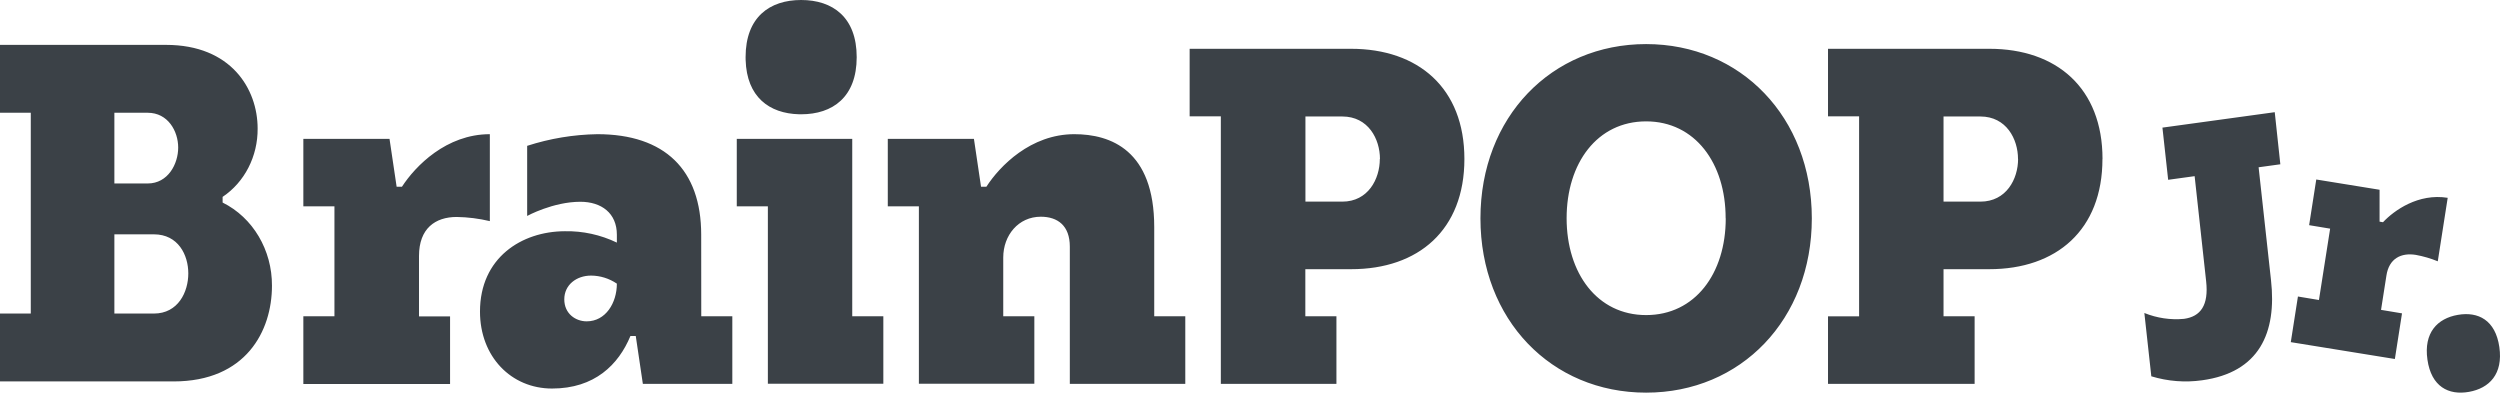 <svg width="224" height="36" viewBox="0 0 224 36" fill="none" xmlns="http://www.w3.org/2000/svg">
<path fill-rule="evenodd" clip-rule="evenodd" d="M147.493 3.95C155.971 3.95 162.339 10.504 162.339 19.564C162.339 28.627 155.989 35.181 147.493 35.181C138.997 35.181 132.648 28.64 132.648 19.564C132.648 10.488 139.015 3.95 147.493 3.95ZM220.223 28.212C222.05 27.894 223.594 28.685 223.942 31.1C224.289 33.514 223.043 34.788 221.216 35.112C219.389 35.436 217.845 34.642 217.498 32.224C217.15 29.806 218.396 28.529 220.223 28.212ZM53.521 12.023C59.57 12.023 62.827 15.221 62.827 21.023L62.833 28.338H65.616V34.395H57.6L56.964 30.105H56.487C55.421 32.675 53.28 34.813 49.462 34.813C45.802 34.813 43.007 31.958 43.007 27.916C43.007 23.101 46.73 20.731 50.605 20.718C52.213 20.686 53.807 21.034 55.271 21.737V21.026C55.271 19.101 53.89 18.079 51.998 18.079C49.555 18.079 47.234 19.348 47.234 19.348V13.067C49.273 12.409 51.389 12.057 53.521 12.023ZM43.89 12.023V19.814C42.915 19.581 41.92 19.456 40.921 19.44C38.996 19.44 37.543 20.474 37.543 22.93V28.351H40.326V34.407H27.18V28.338H29.966V18.488H27.18V12.442H34.901L35.538 16.731H36.015C37.216 14.881 39.99 12.023 43.89 12.023ZM96.256 12.023C99.516 12.023 103.419 13.454 103.419 20.351V28.338H106.202V34.395H95.856V22.095C95.856 20.22 94.77 19.418 93.254 19.418C91.251 19.418 89.891 21.083 89.891 23.072V28.338H92.677V34.385H82.332V18.488H79.546V12.442H87.264L87.901 16.734H88.378C89.573 14.878 92.353 12.023 96.256 12.023ZM178.247 4.372C184.266 4.372 188.385 7.886 188.385 14.244H188.379C188.379 20.608 184.26 24.119 178.241 24.119H174.14V28.338H176.926V34.395H163.789V28.345H166.575V10.424H163.789V4.372H178.247ZM121.05 4.372C127.079 4.372 131.21 7.886 131.21 14.244C131.21 20.608 127.091 24.119 121.071 24.119H116.958V28.338H119.744V34.395H109.387V10.424H106.592V4.372H121.05ZM76.361 12.442V28.338H79.147V34.385H68.801V18.488H66.015V12.442H76.361ZM14.881 4.021C20.706 4.021 23.084 7.972 23.084 11.513C23.106 14.002 21.917 16.323 19.946 17.64V18.149C22.658 19.49 24.387 22.407 24.368 25.607C24.368 29.654 22.038 34.176 15.55 34.176H0V28.094H2.758V10.103H0V4.021H14.881ZM203.817 10.052L204.318 14.72L202.371 14.988L203.482 25.101C204.012 29.832 202.421 33.371 197.309 34.073C195.786 34.288 194.24 34.167 192.758 33.717L192.134 28.044C193.271 28.503 194.482 28.682 195.686 28.569C197.181 28.363 197.907 27.346 197.671 25.206L196.639 15.784L194.267 16.11L193.754 11.435L203.817 10.052ZM207.537 16.083L213.209 17.002V19.859L213.516 19.912C214.51 18.852 216.681 17.299 219.314 17.724L218.425 23.413C217.791 23.153 217.132 22.961 216.46 22.838C215.159 22.625 214.051 23.144 213.821 24.704L213.341 27.764L215.22 28.077L214.58 32.166L205.255 30.656L205.895 26.567L207.777 26.88L208.78 20.487L206.898 20.175L207.537 16.083ZM52.962 24.693C51.641 24.693 50.56 25.531 50.56 26.819C50.56 28.107 51.572 28.792 52.566 28.792C54.265 28.792 55.271 27.146 55.271 25.414C54.581 24.947 53.781 24.698 52.962 24.693ZM147.493 10.875C143.11 10.875 140.369 14.615 140.369 19.551C140.369 24.487 143.113 28.231 147.493 28.231C151.873 28.231 154.626 24.516 154.626 19.564H154.617C154.626 14.628 151.876 10.875 147.493 10.875ZM13.787 20.996H10.248V28.094H13.787C15.966 28.094 16.872 26.155 16.872 24.499C16.872 22.843 15.966 20.996 13.787 20.996ZM177.439 10.437H174.14V18.066H177.442C179.775 18.066 180.82 16.03 180.82 14.247L180.814 14.244C180.814 12.461 179.769 10.437 177.439 10.437ZM120.27 10.437H116.967V18.066H120.27C122.587 18.066 123.632 16.03 123.632 14.247L123.644 14.244C123.644 12.461 122.599 10.437 120.27 10.437ZM13.235 10.103H10.248V16.439H13.235C15.054 16.439 15.966 14.688 15.966 13.223C15.966 11.758 15.054 10.103 13.235 10.103ZM71.782 0C74.605 0 76.76 1.539 76.76 5.12C76.76 8.702 74.605 10.24 71.782 10.24L71.785 10.24L71.583 10.238C68.93 10.166 66.908 8.694 66.809 5.379L66.805 5.12C66.805 1.535 68.96 0 71.782 0Z" fill="#3B4147"/>
</svg>
